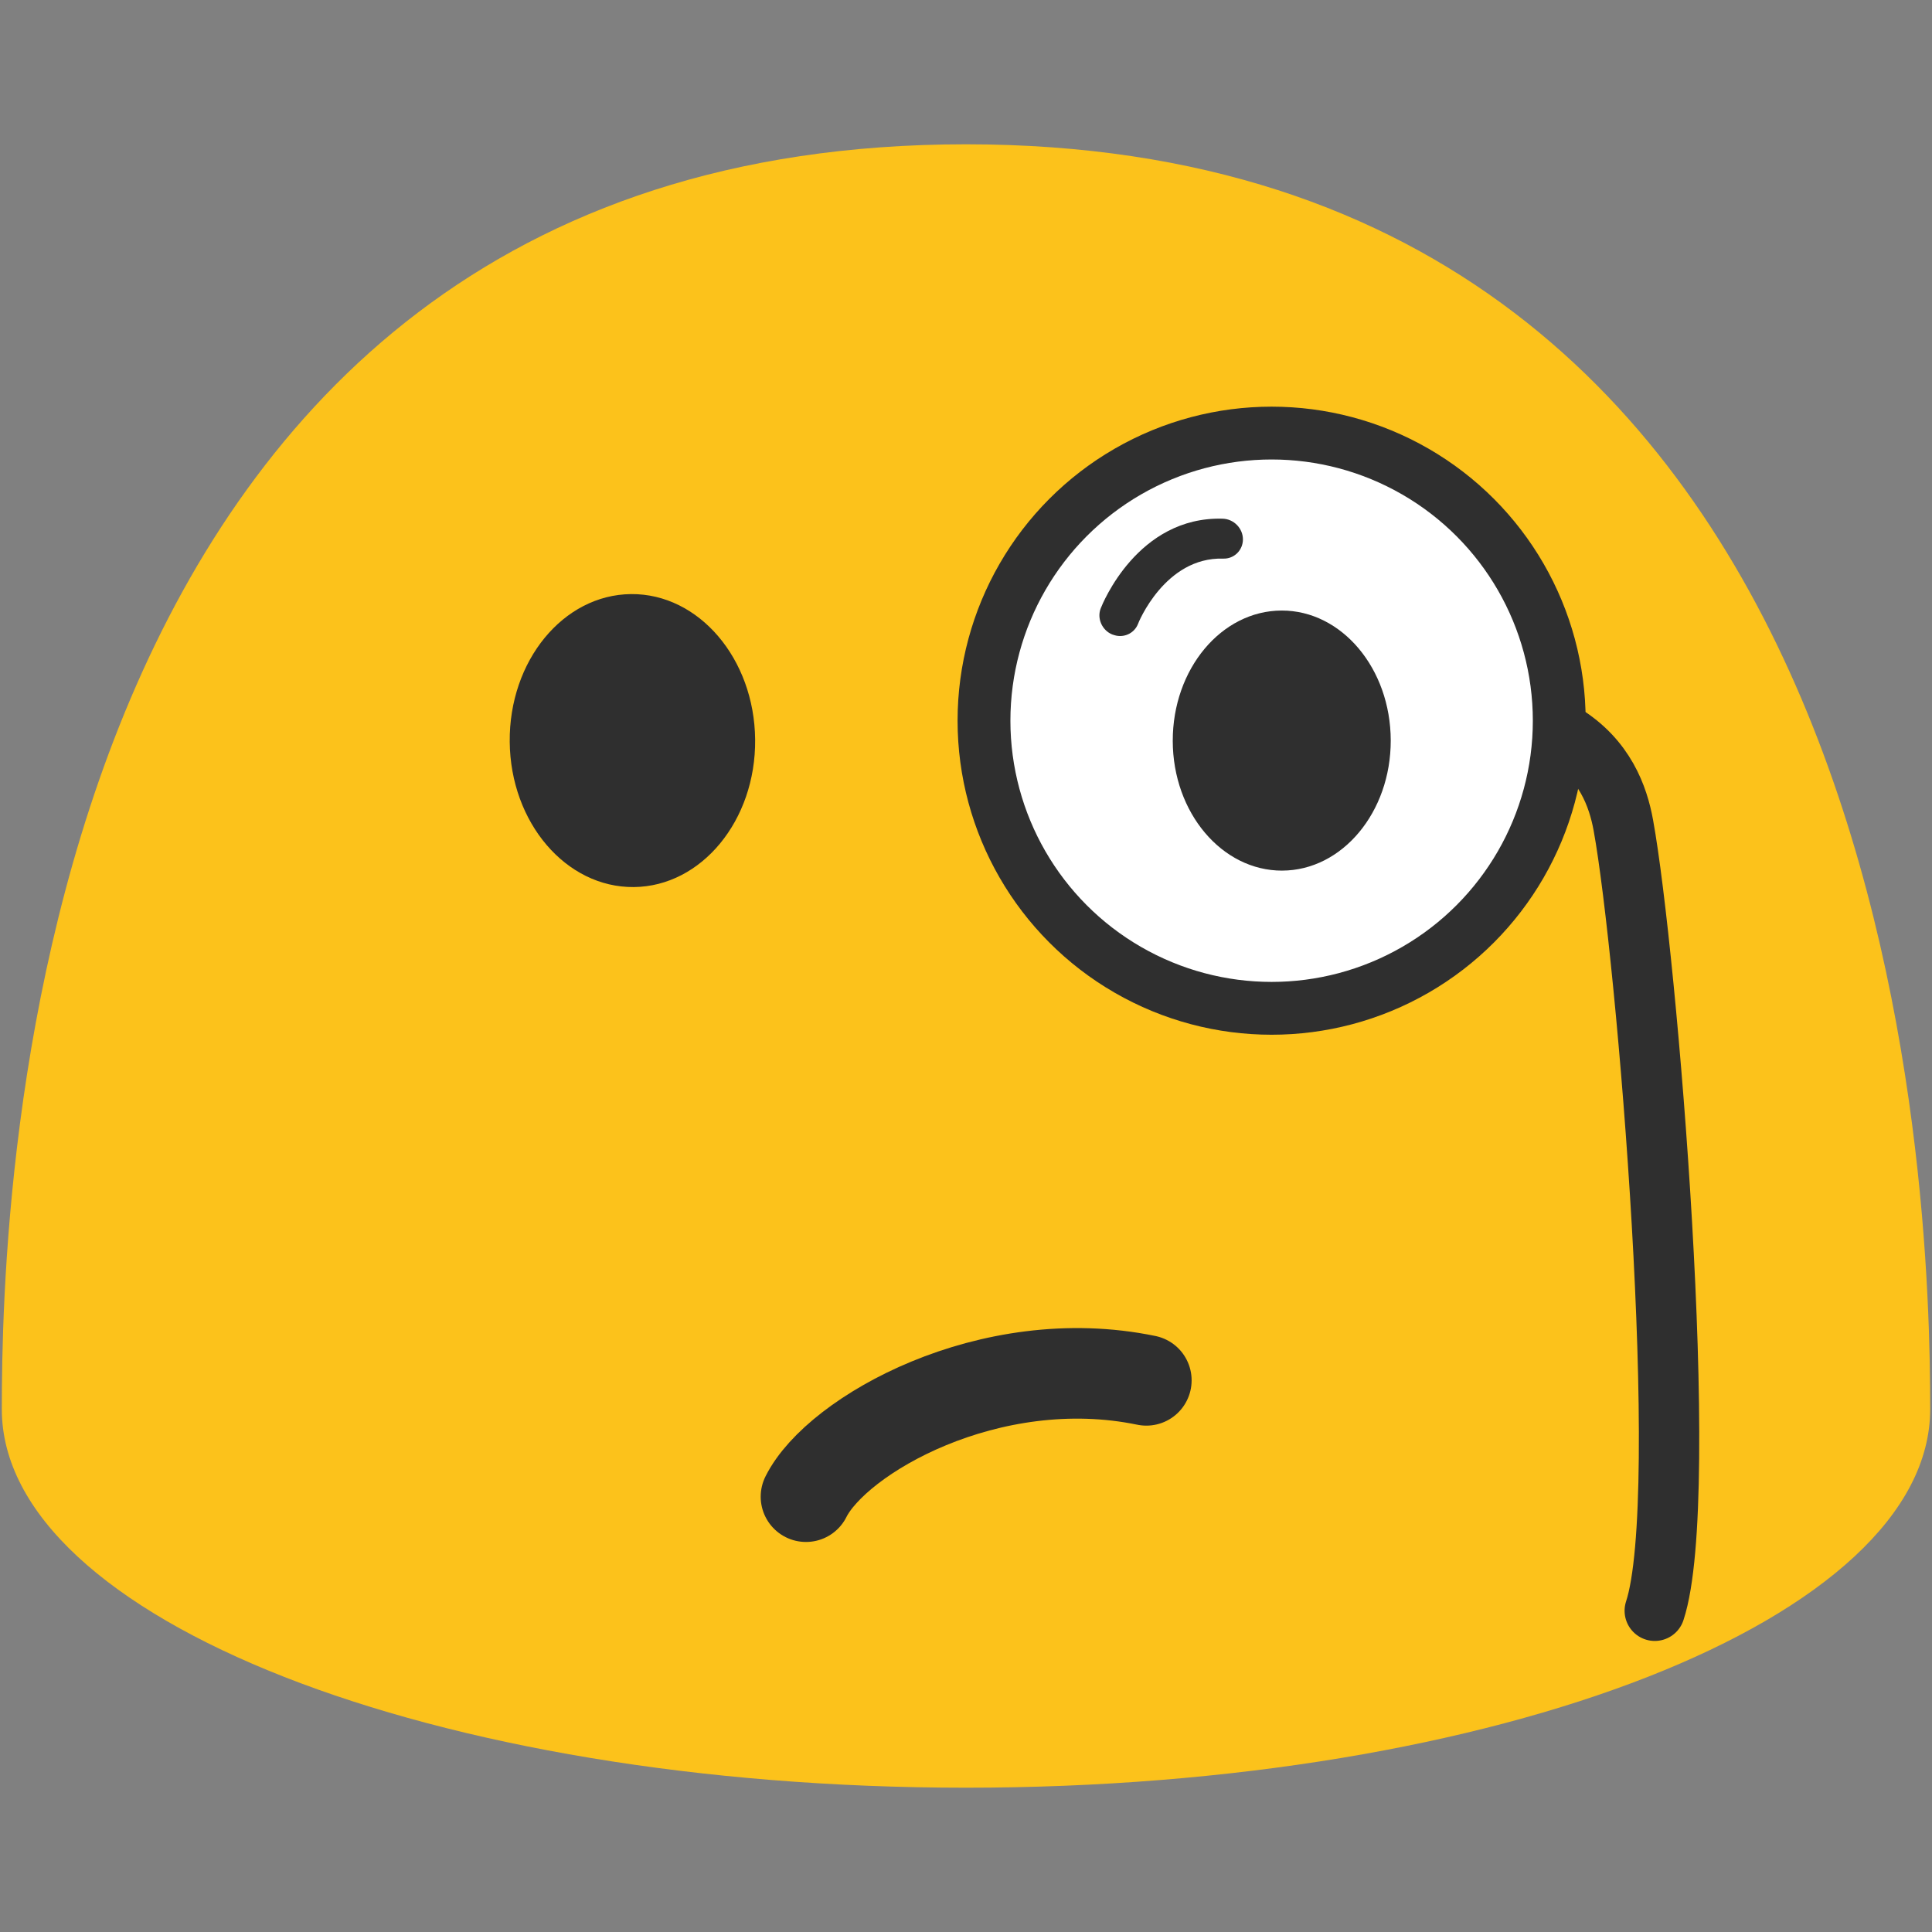 <?xml version="1.0" encoding="UTF-8" standalone="no"?>
<!-- Generator: Adobe Illustrator 16.0.0, SVG Export Plug-In . SVG Version: 6.00 Build 0)  -->

<svg
   xmlns:dc="http://purl.org/dc/elements/1.1/"
   xmlns:cc="http://creativecommons.org/ns#"
   xmlns:rdf="http://www.w3.org/1999/02/22-rdf-syntax-ns#"
   xmlns:svg="http://www.w3.org/2000/svg"
   xmlns="http://www.w3.org/2000/svg"
   xmlns:sodipodi="http://sodipodi.sourceforge.net/DTD/sodipodi-0.dtd"
   xmlns:inkscape="http://www.inkscape.org/namespaces/inkscape"
   version="1.1"
   id="レイヤー_1"
   x="0px"
   y="0px"
   width="128px"
   height="128px"
   viewBox="0 0 128 128"
   enable-background="new 0 0 128 128"
   xml:space="preserve"
   sodipodi:docname="emoji_u1f9d0.svg"
   inkscape:version="0.92.2 (5c3e80d, 2017-08-06)"><rect x="0" y="0" width="128" height="128" fill="#808080" stroke="none"/><defs
     id="defs27" /><sodipodi:namedview
     pagecolor="#ffffff"
     bordercolor="#666666"
     borderopacity="1"
     objecttolerance="10"
     gridtolerance="10"
     guidetolerance="10"
     inkscape:pageopacity="0"
     inkscape:pageshadow="2"
     inkscape:window-width="1853"
     inkscape:window-height="1016"
     id="namedview25"
     showgrid="false"
     inkscape:zoom="2.6074563"
     inkscape:cx="53.629389"
     inkscape:cy="92.032525"
     inkscape:window-x="67"
     inkscape:window-y="27"
     inkscape:window-maximized="1"
     inkscape:current-layer="レイヤー_1"
     showguides="false"
     inkscape:snap-smooth-nodes="true"
     inkscape:measure-start="0,0"
     inkscape:measure-end="0,0"
     inkscape:object-paths="true"
     inkscape:snap-global="false" /><path
     inkscape:connector-curvature="0"
     d="m 64,9.56 c -62.41,0 -63.88,69.96 -63.88,83.8 0,13.86 28.59,25.08 63.88,25.08 35.28,0 63.88,-11.22 63.88,-25.08 0,-13.84 -1.48,-83.8 -63.88,-83.8 z"
     style="fill:#fcc21b"
     id="path1184-8" /><circle
     cx="84.248"
     cy="47.748"
     r="19.056"
     style="fill:#ffffff;fill-opacity:1;stroke:#2f2f2f;stroke-width:3.5;stroke-miterlimit:10;stroke-opacity:1"
     id="circle2037-9" /><path
     id="path1186-9"
     style="fill:#2f2f2f"
     d="m 41.99,58.77 c -4.49,0.04 -8.17,-4.27 -8.22,-9.62 -0.05,-5.37 3.55,-9.75 8.04,-9.79 4.48,-0.04 8.17,4.27 8.22,9.64 0.05,5.36 -3.56,9.73 -8.04,9.77 z"
     inkscape:connector-curvature="0" /><path
     id="path1188-2"
     style="fill:#2f2f2f;stroke-width:1"
     d="m 84.946,57.68 c 3.979,-0.009 7.203,-3.872 7.194,-8.624 -0.009,-4.769 -3.251,-8.615 -7.23,-8.606 -3.988,0.009 -7.221,3.872 -7.212,8.642 0.009,4.752 3.26,8.597 7.247,8.589 z"
     inkscape:connector-curvature="0" /><path
     inkscape:connector-curvature="0"
     d="m 53.398,99.159 c 2.028,-4.067 12.171,-9.855 22.55,-7.707"
     style="fill:none;stroke:#2f2f2f;stroke-width:6;stroke-linecap:round;stroke-linejoin:round;stroke-miterlimit:10"
     id="path1192-0"
     sodipodi:nodetypes="cc" /><path
     d="m 73.971,42.116 c -0.089,-0.017 -0.176,-0.043 -0.292,-0.085 -0.67,-0.278 -1.02,-1.072 -0.748,-1.739 0.099,-0.255 2.44,-6.097 8.084,-5.927 0.728,0.025 1.328,0.634 1.332,1.363 0.005,0.719 -0.58,1.307 -1.308,1.282 -3.864,-0.119 -5.635,4.283 -5.641,4.322 -0.229,0.584 -0.834,0.895 -1.427,0.784 z"
     id="path3967"
     inkscape:connector-curvature="0"
     style="fill:#2f2f2f" /><path
     sodipodi:nodetypes="csc"
     inkscape:connector-curvature="0"
     d="m 109.633,106.717 c 2.484,-7.552 -0.527,-43.48 -2.081,-52.037 -0.344,-1.896 -1.221,-4.394 -3.97,-6.068"
     style="fill:none;stroke:#2f2f2f;stroke-width:4;stroke-linecap:round;stroke-linejoin:round;stroke-miterlimit:10;stroke-dasharray:none"
     id="path3969" /></svg>